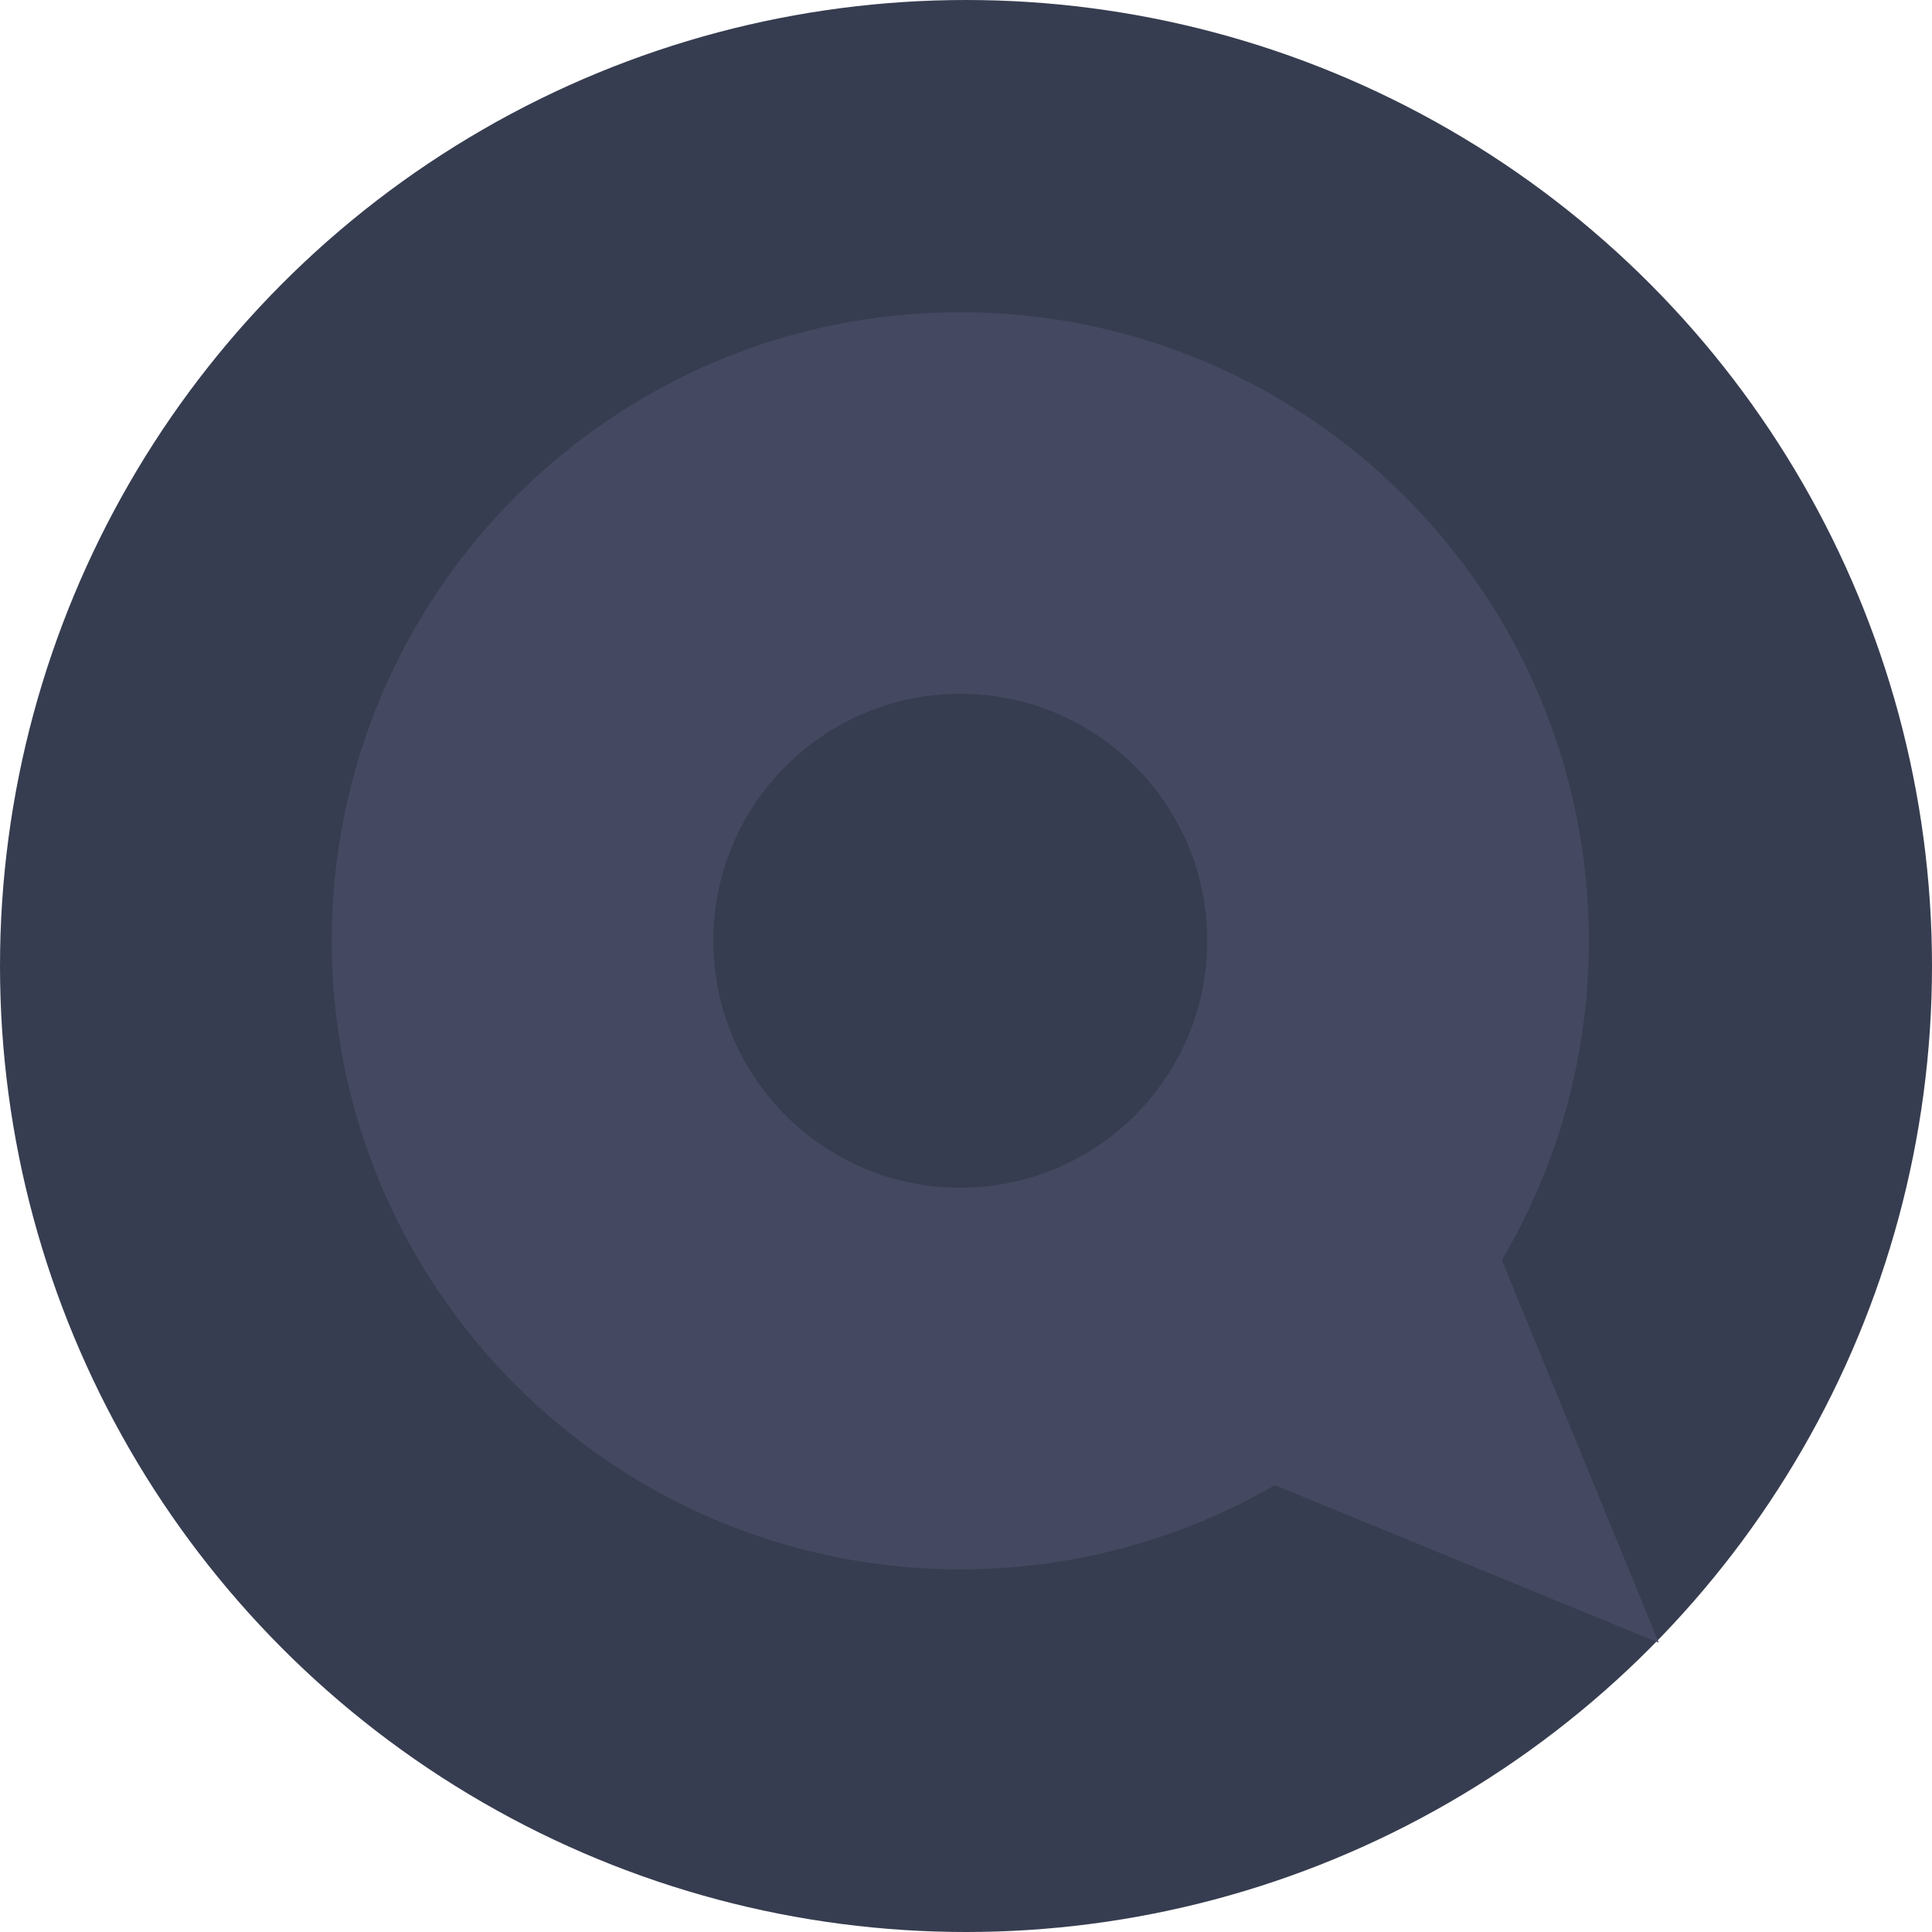 <svg width="99" height="99" viewBox="0 0 99 99" fill="none" xmlns="http://www.w3.org/2000/svg">
<circle cx="49.5" cy="49.5" r="49.5" fill="#373d50"/>
<path fill-rule="evenodd" clip-rule="evenodd" d="M76.956 64.57C79.79 59.775 81.416 54.182 81.416 48.208C81.416 30.42 66.996 16 49.208 16C31.42 16 17 30.42 17 48.208C17 65.996 31.42 80.416 49.208 80.416C55.079 80.416 60.583 78.846 65.323 76.101L85 84.175L76.956 64.57ZM49.208 60.864C42.218 60.864 36.552 55.198 36.552 48.208C36.552 41.218 42.218 35.552 49.208 35.552C56.198 35.552 61.864 41.218 61.864 48.208C61.864 55.198 56.198 60.864 49.208 60.864Z" fill="#444961"/>
</svg>
